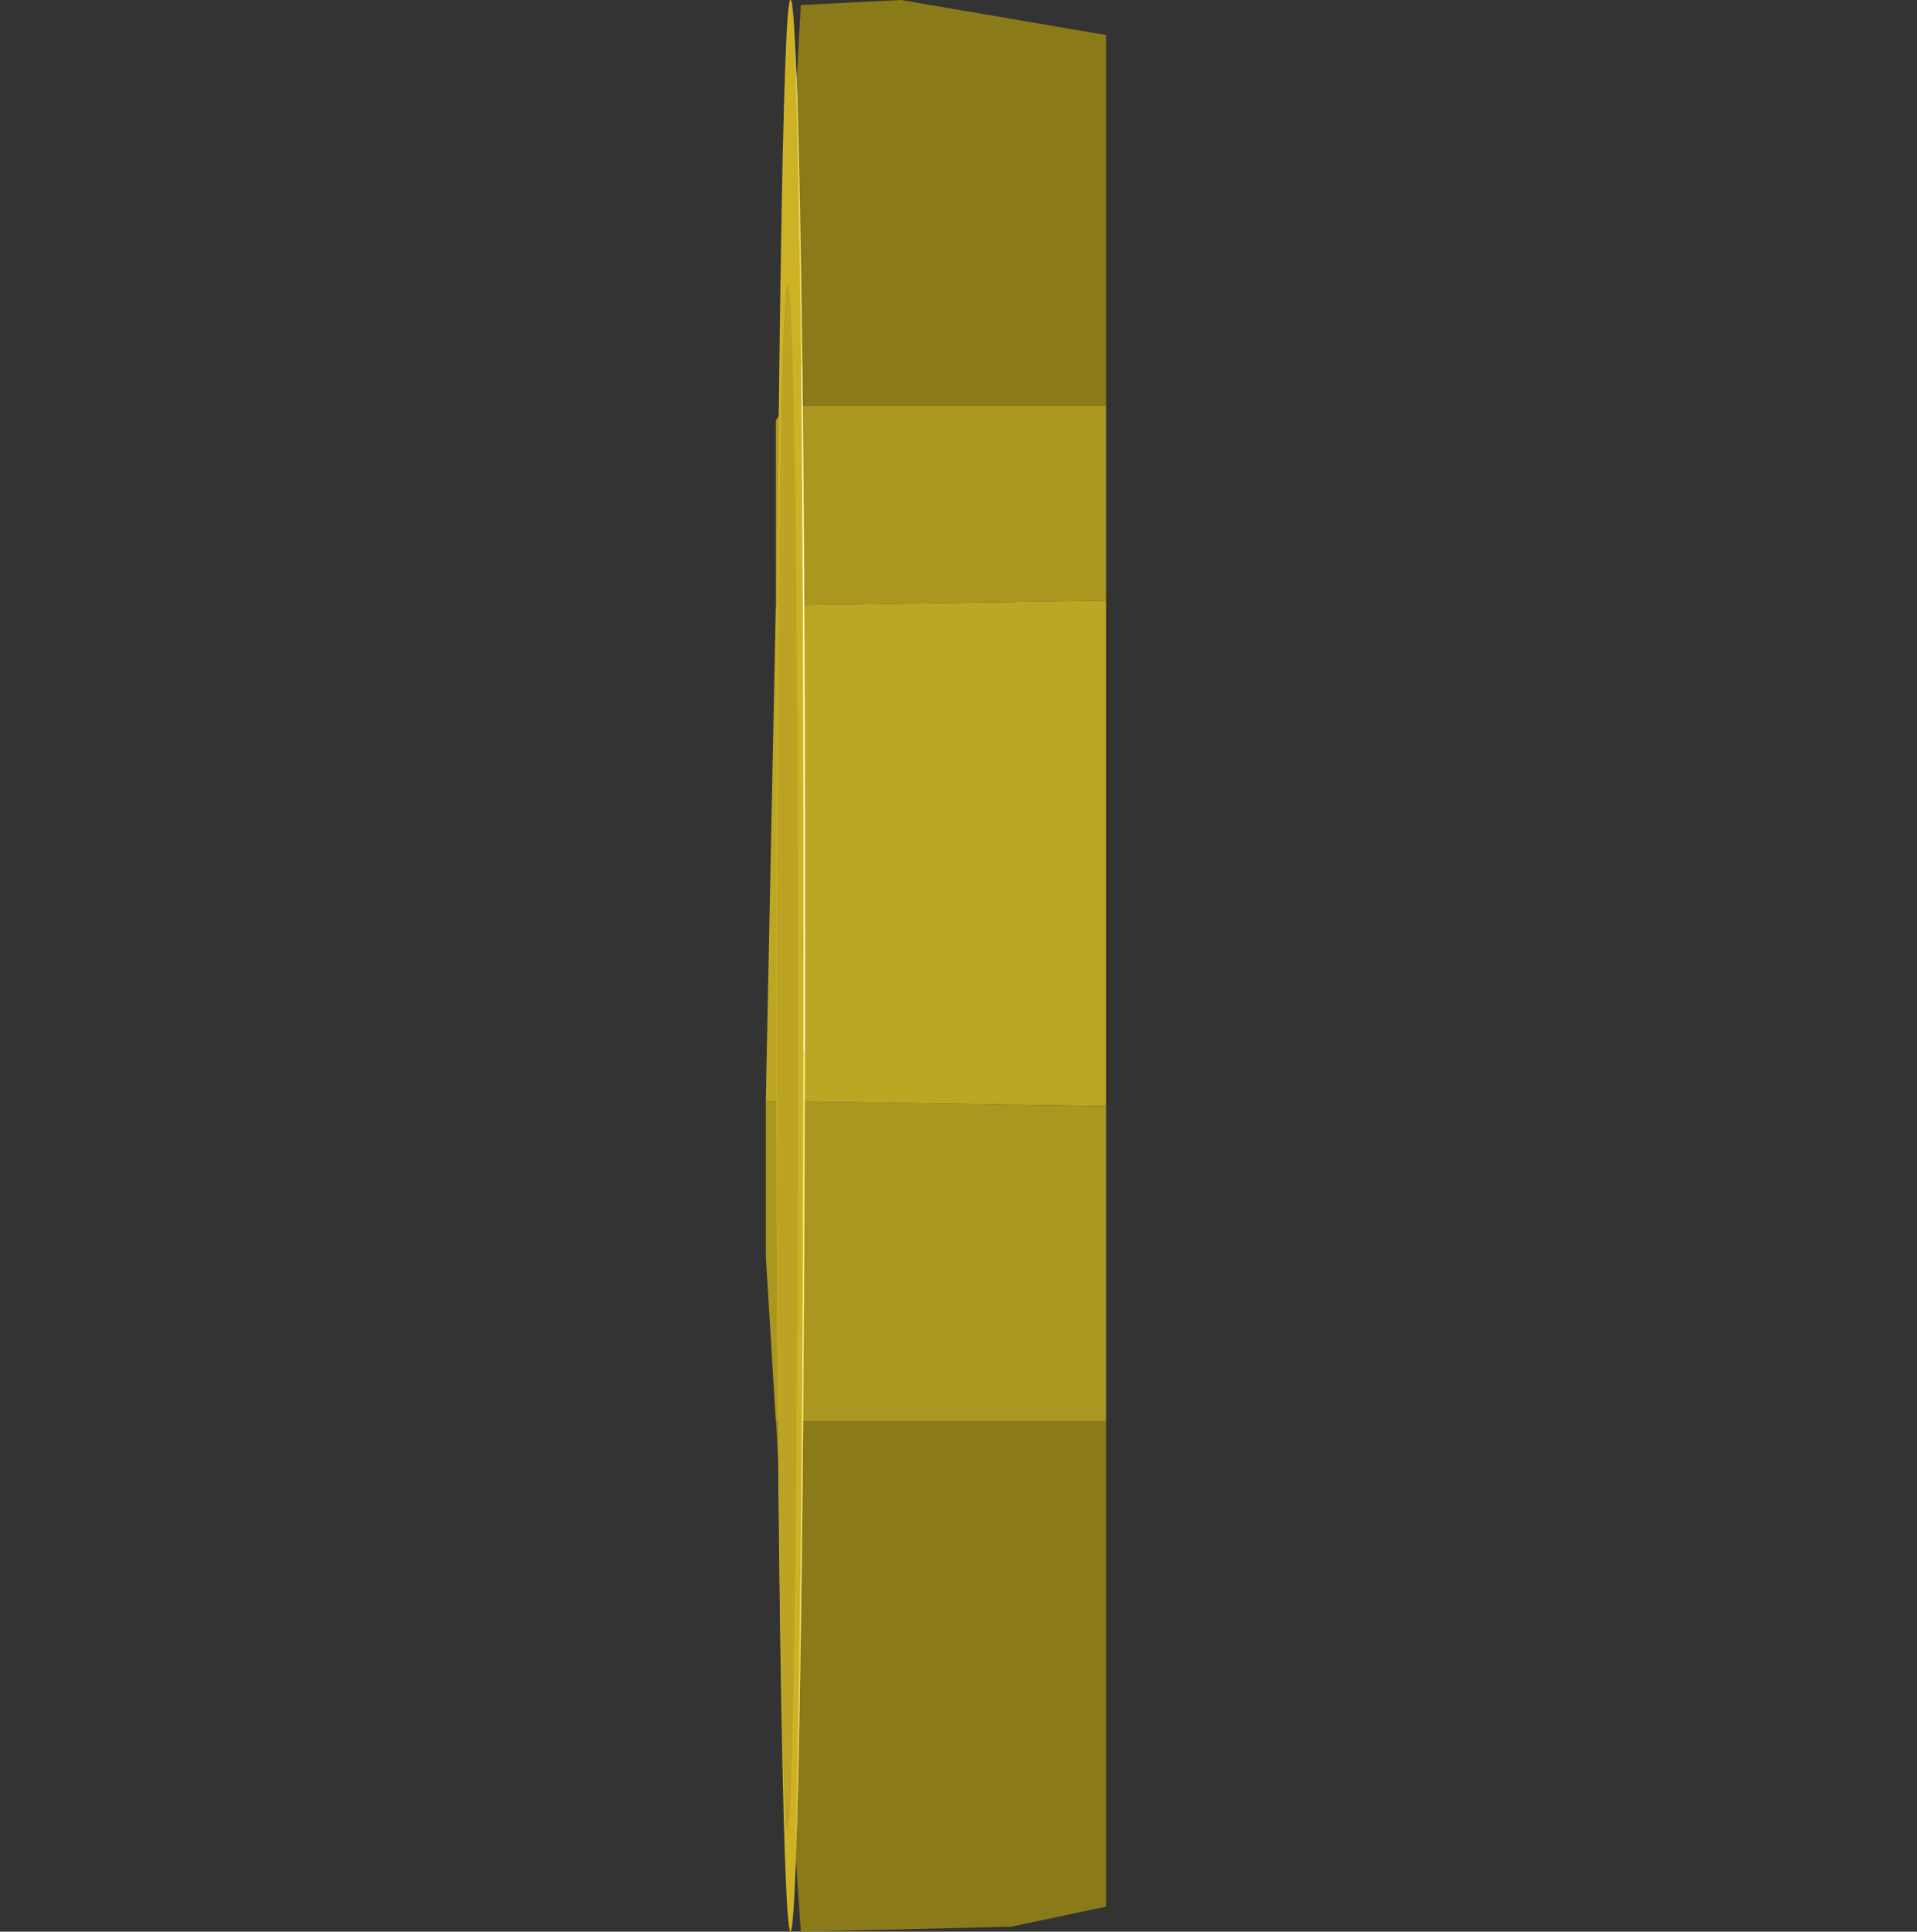 <?xml version="1.0" encoding="UTF-8" standalone="no"?>
<svg xmlns:ffdec="https://www.free-decompiler.com/flash" xmlns:xlink="http://www.w3.org/1999/xlink" ffdec:objectType="frame" height="19.3px" width="19.15px" xmlns="http://www.w3.org/2000/svg">
  <rect width="100%" height="100%" fill="#333333" stroke="none"/>
  <g transform="matrix(1.0, 0.0, 0.0, 1.0, 9.5, 9.4)">
    <use ffdec:characterId="1520" height="19.3" transform="matrix(1.0, 0.0, 0.0, 1.0, -1.85, -9.4)" width="3.4" xlink:href="#shape0"/>
    <use ffdec:characterId="1516" height="19.3" transform="matrix(0.019, 0.0, 0.0, 1.0, -1.747, -9.4)" width="15.25" xlink:href="#sprite0"/>
  </g>
  <defs>
    <g id="shape0" transform="matrix(1.0, 0.0, 0.0, 1.0, 1.85, 9.4)">
      <path d="M1.55 -5.35 L1.55 -3.4 -1.75 -3.35 -1.75 -5.2 -1.65 -5.35 1.55 -5.35 M1.55 1.65 L1.55 4.8 -1.75 4.8 -1.85 3.15 -1.85 1.6 1.55 1.65" fill="#ab9620" fill-rule="evenodd" stroke="none"/>
      <path d="M-1.65 -5.35 L-1.65 -5.9 -1.65 -6.7 -1.5 -9.35 -0.5 -9.4 1.55 -9.05 1.55 -5.35 -1.65 -5.35 M1.55 4.8 L1.55 9.65 0.6 9.85 -1.5 9.9 -1.6 8.45 -1.65 6.4 -1.75 4.8 1.55 4.8" fill="#8b7a1a" fill-rule="evenodd" stroke="none"/>
      <path d="M1.55 -3.4 L1.55 1.65 -1.85 1.6 -1.75 -3.35 1.55 -3.4" fill="#bda623" fill-rule="evenodd" stroke="none"/>
    </g>
    <g id="sprite0" transform="matrix(1.0, 0.0, 0.0, 1.0, 7.65, 9.65)">
      <use ffdec:characterId="1515" height="19.3" transform="matrix(1.0, 0.0, 0.0, 1.0, -7.65, -9.65)" width="15.25" xlink:href="#shape1"/>
    </g>
    <g id="shape1" transform="matrix(1.0, 0.0, 0.0, 1.0, 7.65, 9.65)">
      <path d="M0.0 -9.65 Q3.1 -9.65 5.3 -6.8 7.4 -3.95 7.35 0.05 7.35 4.05 5.15 6.85 2.95 9.65 -0.15 9.65 -3.25 9.6 -5.45 6.75 -7.65 3.9 -7.65 -0.1 -7.6 -4.1 -5.3 -6.9 -3.1 -9.7 0.0 -9.65" fill="#ceb226" fill-rule="evenodd" stroke="none"/>
      <path d="M2.35 -4.85 Q4.0 -2.7 3.95 0.55 3.95 3.9 2.25 6.25 0.6 8.65 -1.7 8.65 -4.0 8.6 -5.7 6.2 -7.3 3.8 -7.3 0.45 -7.25 -2.8 -5.6 -4.9 -3.95 -6.85 -1.55 -6.8 0.8 -6.8 2.35 -4.85" fill="#bda323" fill-rule="evenodd" stroke="none"/>
      <path d="M2.05 -9.3 L3.45 -8.7 Q5.05 -7.7 6.1 -6.05 L5.55 -6.0 Q4.7 -7.5 3.3 -8.55 L2.05 -9.3" fill="#ffec8e" fill-rule="evenodd" stroke="none"/>
      <path d="M6.1 -6.05 Q7.0 -4.6 7.25 -3.25 7.75 -0.9 7.5 0.85 L6.7 0.85 Q6.9 -1.15 6.45 -3.45 6.2 -4.8 5.55 -6.0 L6.1 -6.05" fill="#ffffcc" fill-rule="evenodd" stroke="none"/>
      <path d="M6.7 0.85 L7.5 0.85 Q6.95 6.2 2.85 8.9 L4.6 7.0 Q6.5 4.35 6.7 0.85" fill="#ffec8e" fill-rule="evenodd" stroke="none"/>
    </g>
  </defs>
</svg>
